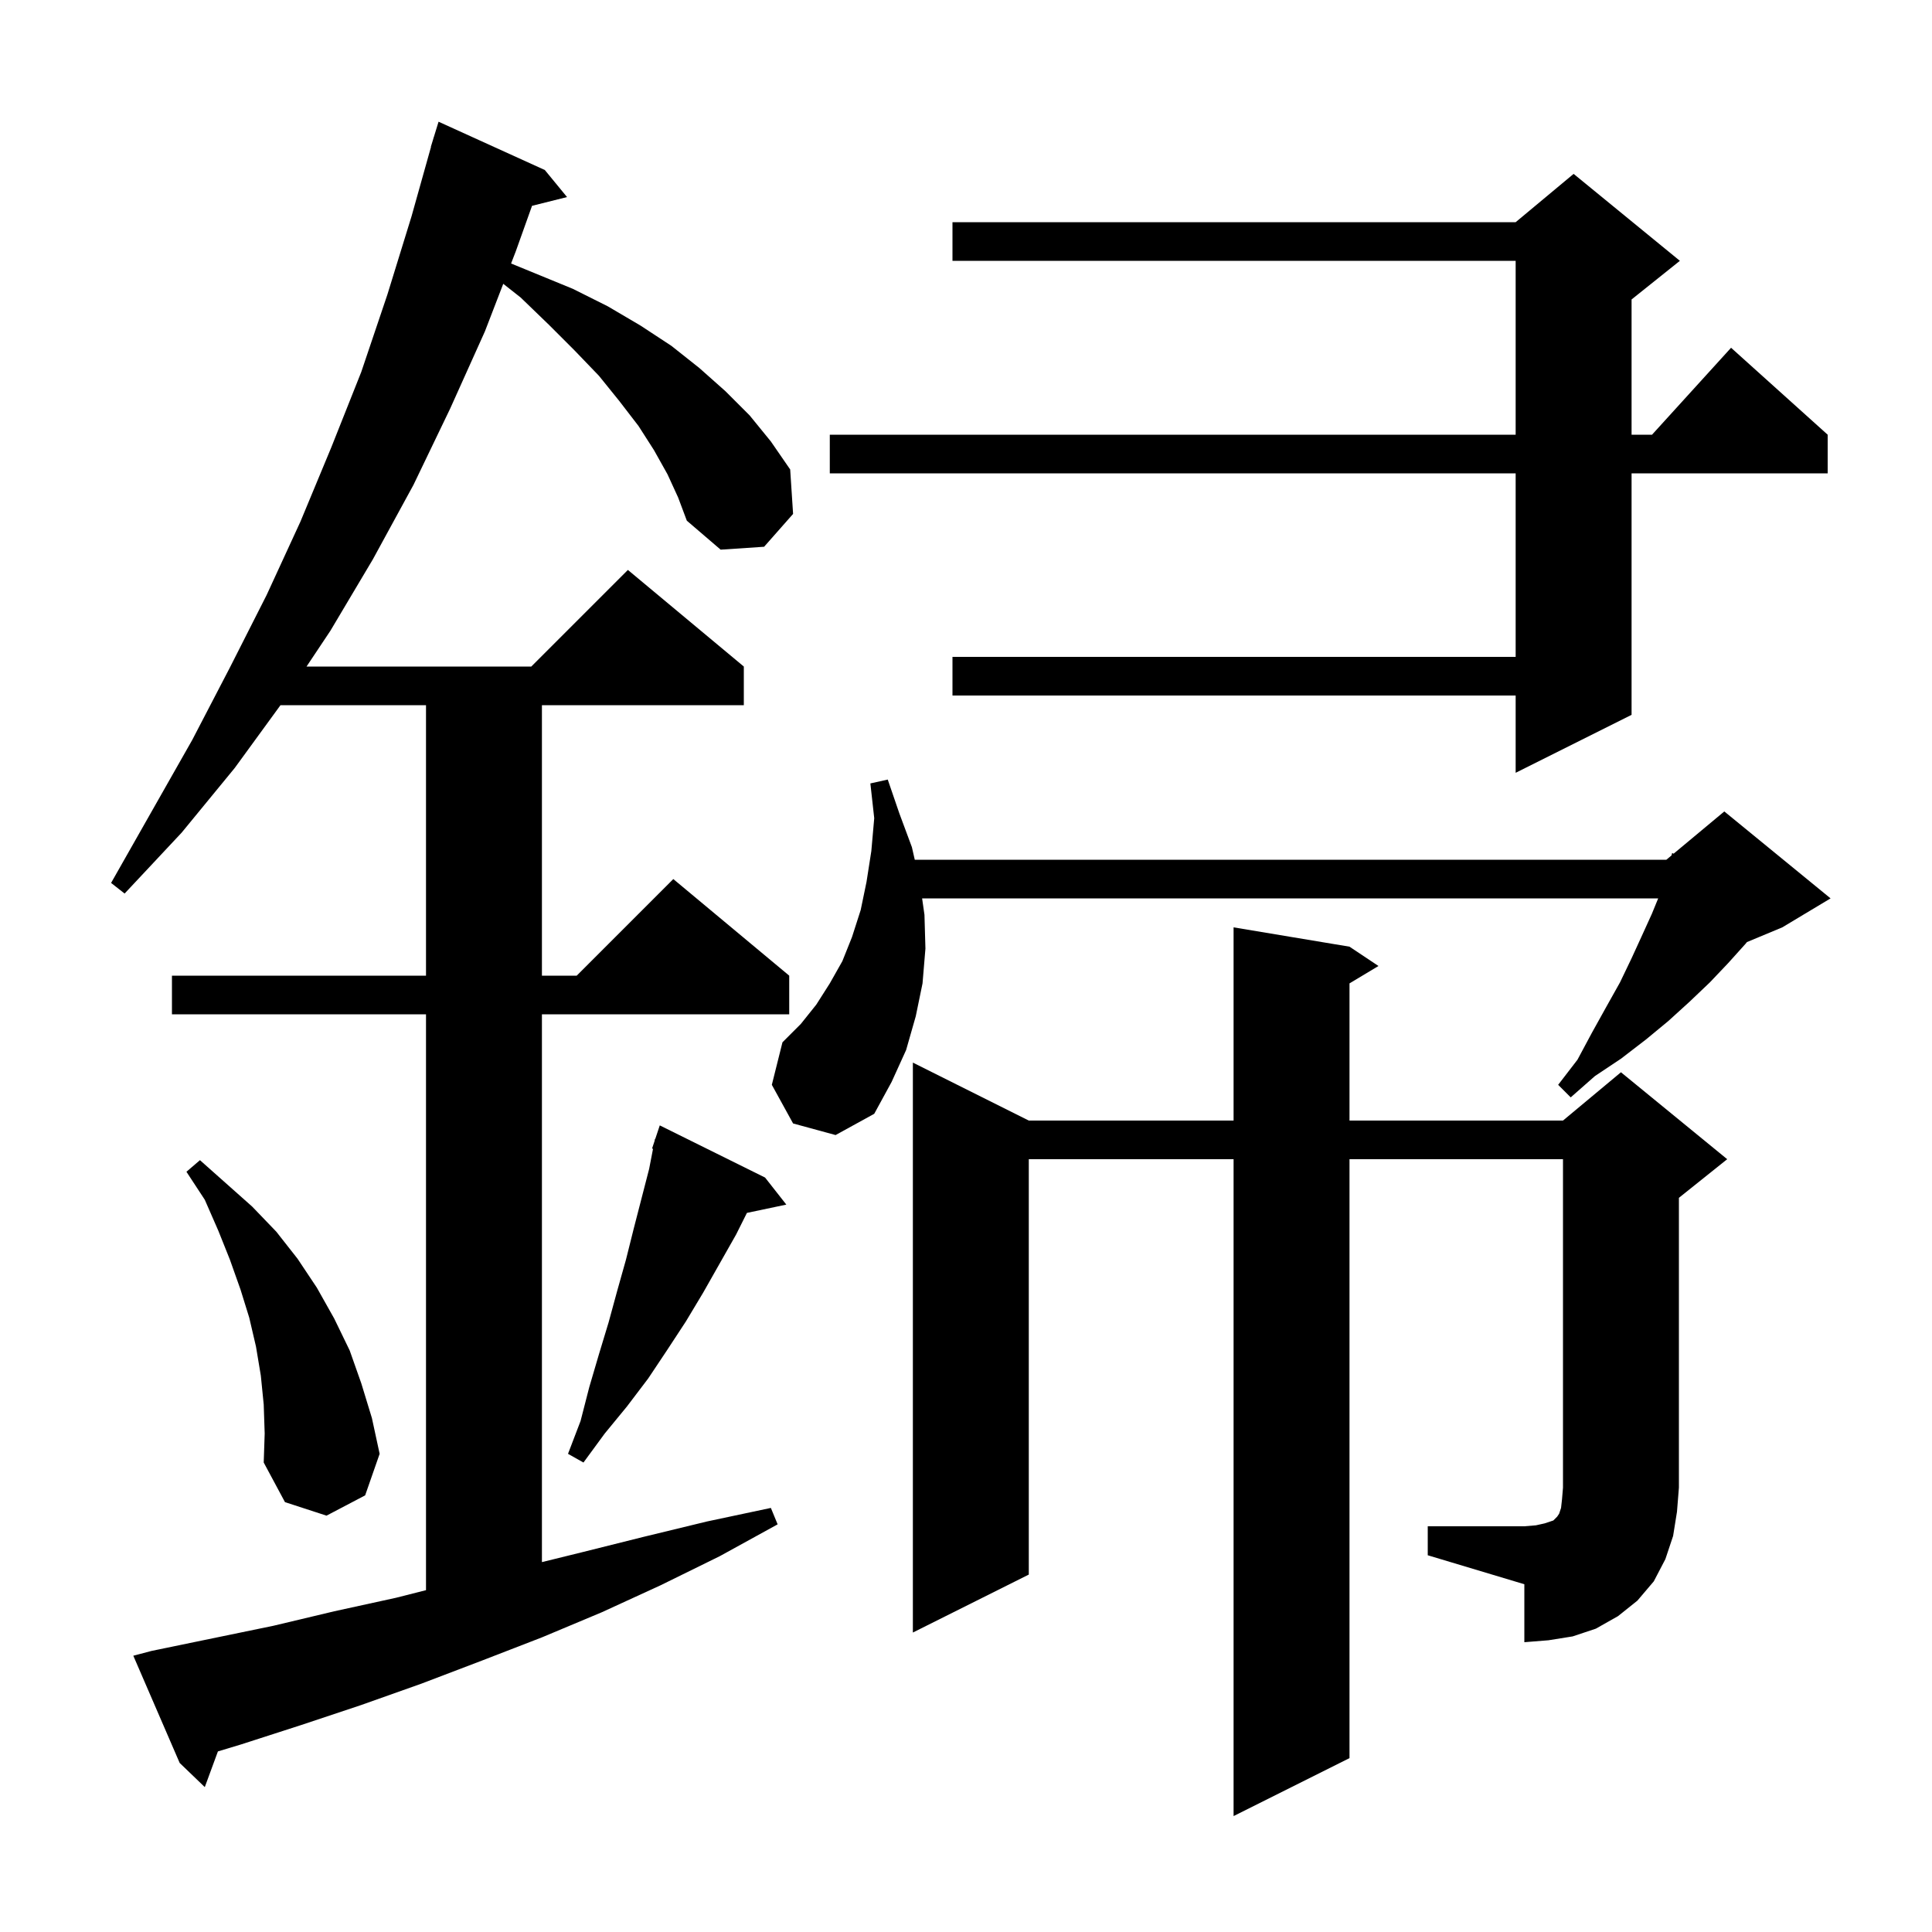 <svg xmlns="http://www.w3.org/2000/svg" xmlns:xlink="http://www.w3.org/1999/xlink" version="1.1" baseProfile="full" viewBox="0 0 200 200" width="200" height="200">
<g fill="black">
<path d="M 69.1 49.1 L 67.7 46.6 L 66.1 44.1 L 64.1 41.5 L 62.0 38.9 L 59.5 36.3 L 56.8 33.6 L 53.9 30.8 L 52.097 29.38 L 50.2 34.3 L 46.6 42.3 L 42.8 50.2 L 38.6 57.9 L 34.2 65.3 L 31.733 69.0 L 55.0 69.0 L 65.0 59.0 L 77.0 69.0 L 77.0 73.0 L 56.1 73.0 L 56.1 101.0 L 59.7 101.0 L 69.7 91.0 L 81.7 101.0 L 81.7 105.0 L 56.1 105.0 L 56.1 161.709 L 60.2 160.7 L 66.6 159.1 L 73.2 157.5 L 79.8 156.1 L 80.5 157.8 L 74.5 161.1 L 68.4 164.1 L 62.3 166.9 L 56.1 169.5 L 49.9 171.9 L 43.6 174.3 L 37.4 176.5 L 31.1 178.6 L 24.9 180.6 L 22.558 181.306 L 21.2 185.0 L 18.6 182.5 L 13.8 171.4 L 15.7 170.9 L 28.3 168.3 L 34.6 166.8 L 41.0 165.4 L 44.1 164.613 L 44.1 105.0 L 17.8 105.0 L 17.8 101.0 L 44.1 101.0 L 44.1 73.0 L 29.036 73.0 L 24.3 79.5 L 18.8 86.2 L 12.9 92.5 L 11.5 91.4 L 19.9 76.6 L 23.8 69.1 L 27.6 61.6 L 31.1 54.0 L 34.3 46.3 L 37.4 38.5 L 40.1 30.5 L 42.6 22.4 L 44.618 15.204 L 44.6 15.2 L 44.821 14.483 L 44.9 14.2 L 44.907 14.202 L 45.4 12.6 L 56.4 17.6 L 58.7 20.4 L 55.076 21.306 L 53.4 26.0 L 52.907 27.277 L 59.3 29.9 L 62.9 31.7 L 66.3 33.7 L 69.5 35.8 L 72.4 38.1 L 75.1 40.5 L 77.6 43.0 L 79.8 45.7 L 81.8 48.6 L 82.1 53.2 L 79.1 56.6 L 74.6 56.9 L 71.1 53.9 L 70.2 51.5 Z M 147.8 158.0 L 157.8 158.0 L 159.0 157.9 L 159.9 157.7 L 160.8 157.4 L 161.2 157.0 L 161.4 156.7 L 161.6 156.1 L 161.7 155.2 L 161.8 154.0 L 161.8 120.0 L 139.7 120.0 L 139.7 182.0 L 127.7 188.0 L 127.7 120.0 L 106.5 120.0 L 106.5 163.0 L 94.5 169.0 L 94.5 110.0 L 106.5 116.0 L 127.7 116.0 L 127.7 96.0 L 139.7 98.0 L 142.7 100.0 L 139.7 101.8 L 139.7 116.0 L 161.8 116.0 L 167.8 111.0 L 178.8 120.0 L 173.8 124.0 L 173.8 154.0 L 173.6 156.5 L 173.2 159.0 L 172.4 161.4 L 171.2 163.7 L 169.5 165.7 L 167.5 167.3 L 165.2 168.6 L 162.8 169.4 L 160.3 169.8 L 157.8 170.0 L 157.8 164.0 L 147.8 161.0 Z M 27.3 145.4 L 27.0 142.4 L 26.5 139.4 L 25.8 136.4 L 24.9 133.5 L 23.8 130.4 L 22.6 127.4 L 21.2 124.2 L 19.3 121.3 L 20.7 120.1 L 26.1 124.9 L 28.6 127.5 L 30.8 130.3 L 32.8 133.3 L 34.6 136.5 L 36.2 139.8 L 37.4 143.2 L 38.5 146.8 L 39.3 150.5 L 37.8 154.8 L 33.8 156.9 L 29.5 155.5 L 27.3 151.4 L 27.4 148.4 Z M 79.2 121.9 L 81.4 124.7 L 77.321 125.559 L 76.2 127.8 L 72.8 133.8 L 71.0 136.8 L 69.1 139.7 L 67.1 142.7 L 64.9 145.6 L 62.6 148.4 L 60.4 151.4 L 58.8 150.5 L 60.1 147.1 L 61.0 143.6 L 62.0 140.2 L 63.0 136.9 L 63.9 133.6 L 64.8 130.4 L 65.6 127.2 L 67.2 121.0 L 67.601 118.926 L 67.5 118.9 L 67.754 118.138 L 67.8 117.9 L 67.83 117.91 L 68.3 116.5 Z M 82.1 116.3 L 79.9 112.3 L 81.0 107.9 L 82.9 106.0 L 84.5 104.0 L 85.9 101.8 L 87.2 99.5 L 88.2 97.0 L 89.1 94.2 L 89.7 91.3 L 90.2 88.1 L 90.5 84.7 L 90.1 81.1 L 91.9 80.7 L 93.1 84.2 L 94.4 87.7 L 94.697 89.0 L 172.5 89.0 L 173.037 88.553 L 173.1 88.3 L 173.251 88.374 L 178.5 84.0 L 189.5 93.0 L 184.5 96.0 L 180.843 97.524 L 180.7 97.7 L 178.9 99.7 L 177.0 101.7 L 174.9 103.7 L 172.7 105.7 L 170.4 107.6 L 167.8 109.6 L 165.1 111.4 L 162.6 113.6 L 161.3 112.3 L 163.3 109.7 L 164.8 106.9 L 166.3 104.2 L 167.7 101.7 L 168.9 99.2 L 170.0 96.8 L 171.0 94.6 L 171.655 93.0 L 95.457 93.0 L 95.7 94.7 L 95.8 98.2 L 95.5 101.8 L 94.8 105.2 L 93.8 108.7 L 92.3 112.0 L 90.5 115.3 L 86.5 117.5 Z M 173.9 27.0 L 168.9 31.0 L 168.9 45.0 L 171.018 45.0 L 179.2 36.0 L 189.2 45.0 L 189.2 49.0 L 168.9 49.0 L 168.9 74.0 L 156.9 80.0 L 156.9 72.0 L 98.6 72.0 L 98.6 68.0 L 156.9 68.0 L 156.9 49.0 L 85.9 49.0 L 85.9 45.0 L 156.9 45.0 L 156.9 27.0 L 98.6 27.0 L 98.6 23.0 L 156.9 23.0 L 162.9 18.0 Z " />
</g>
</svg>
